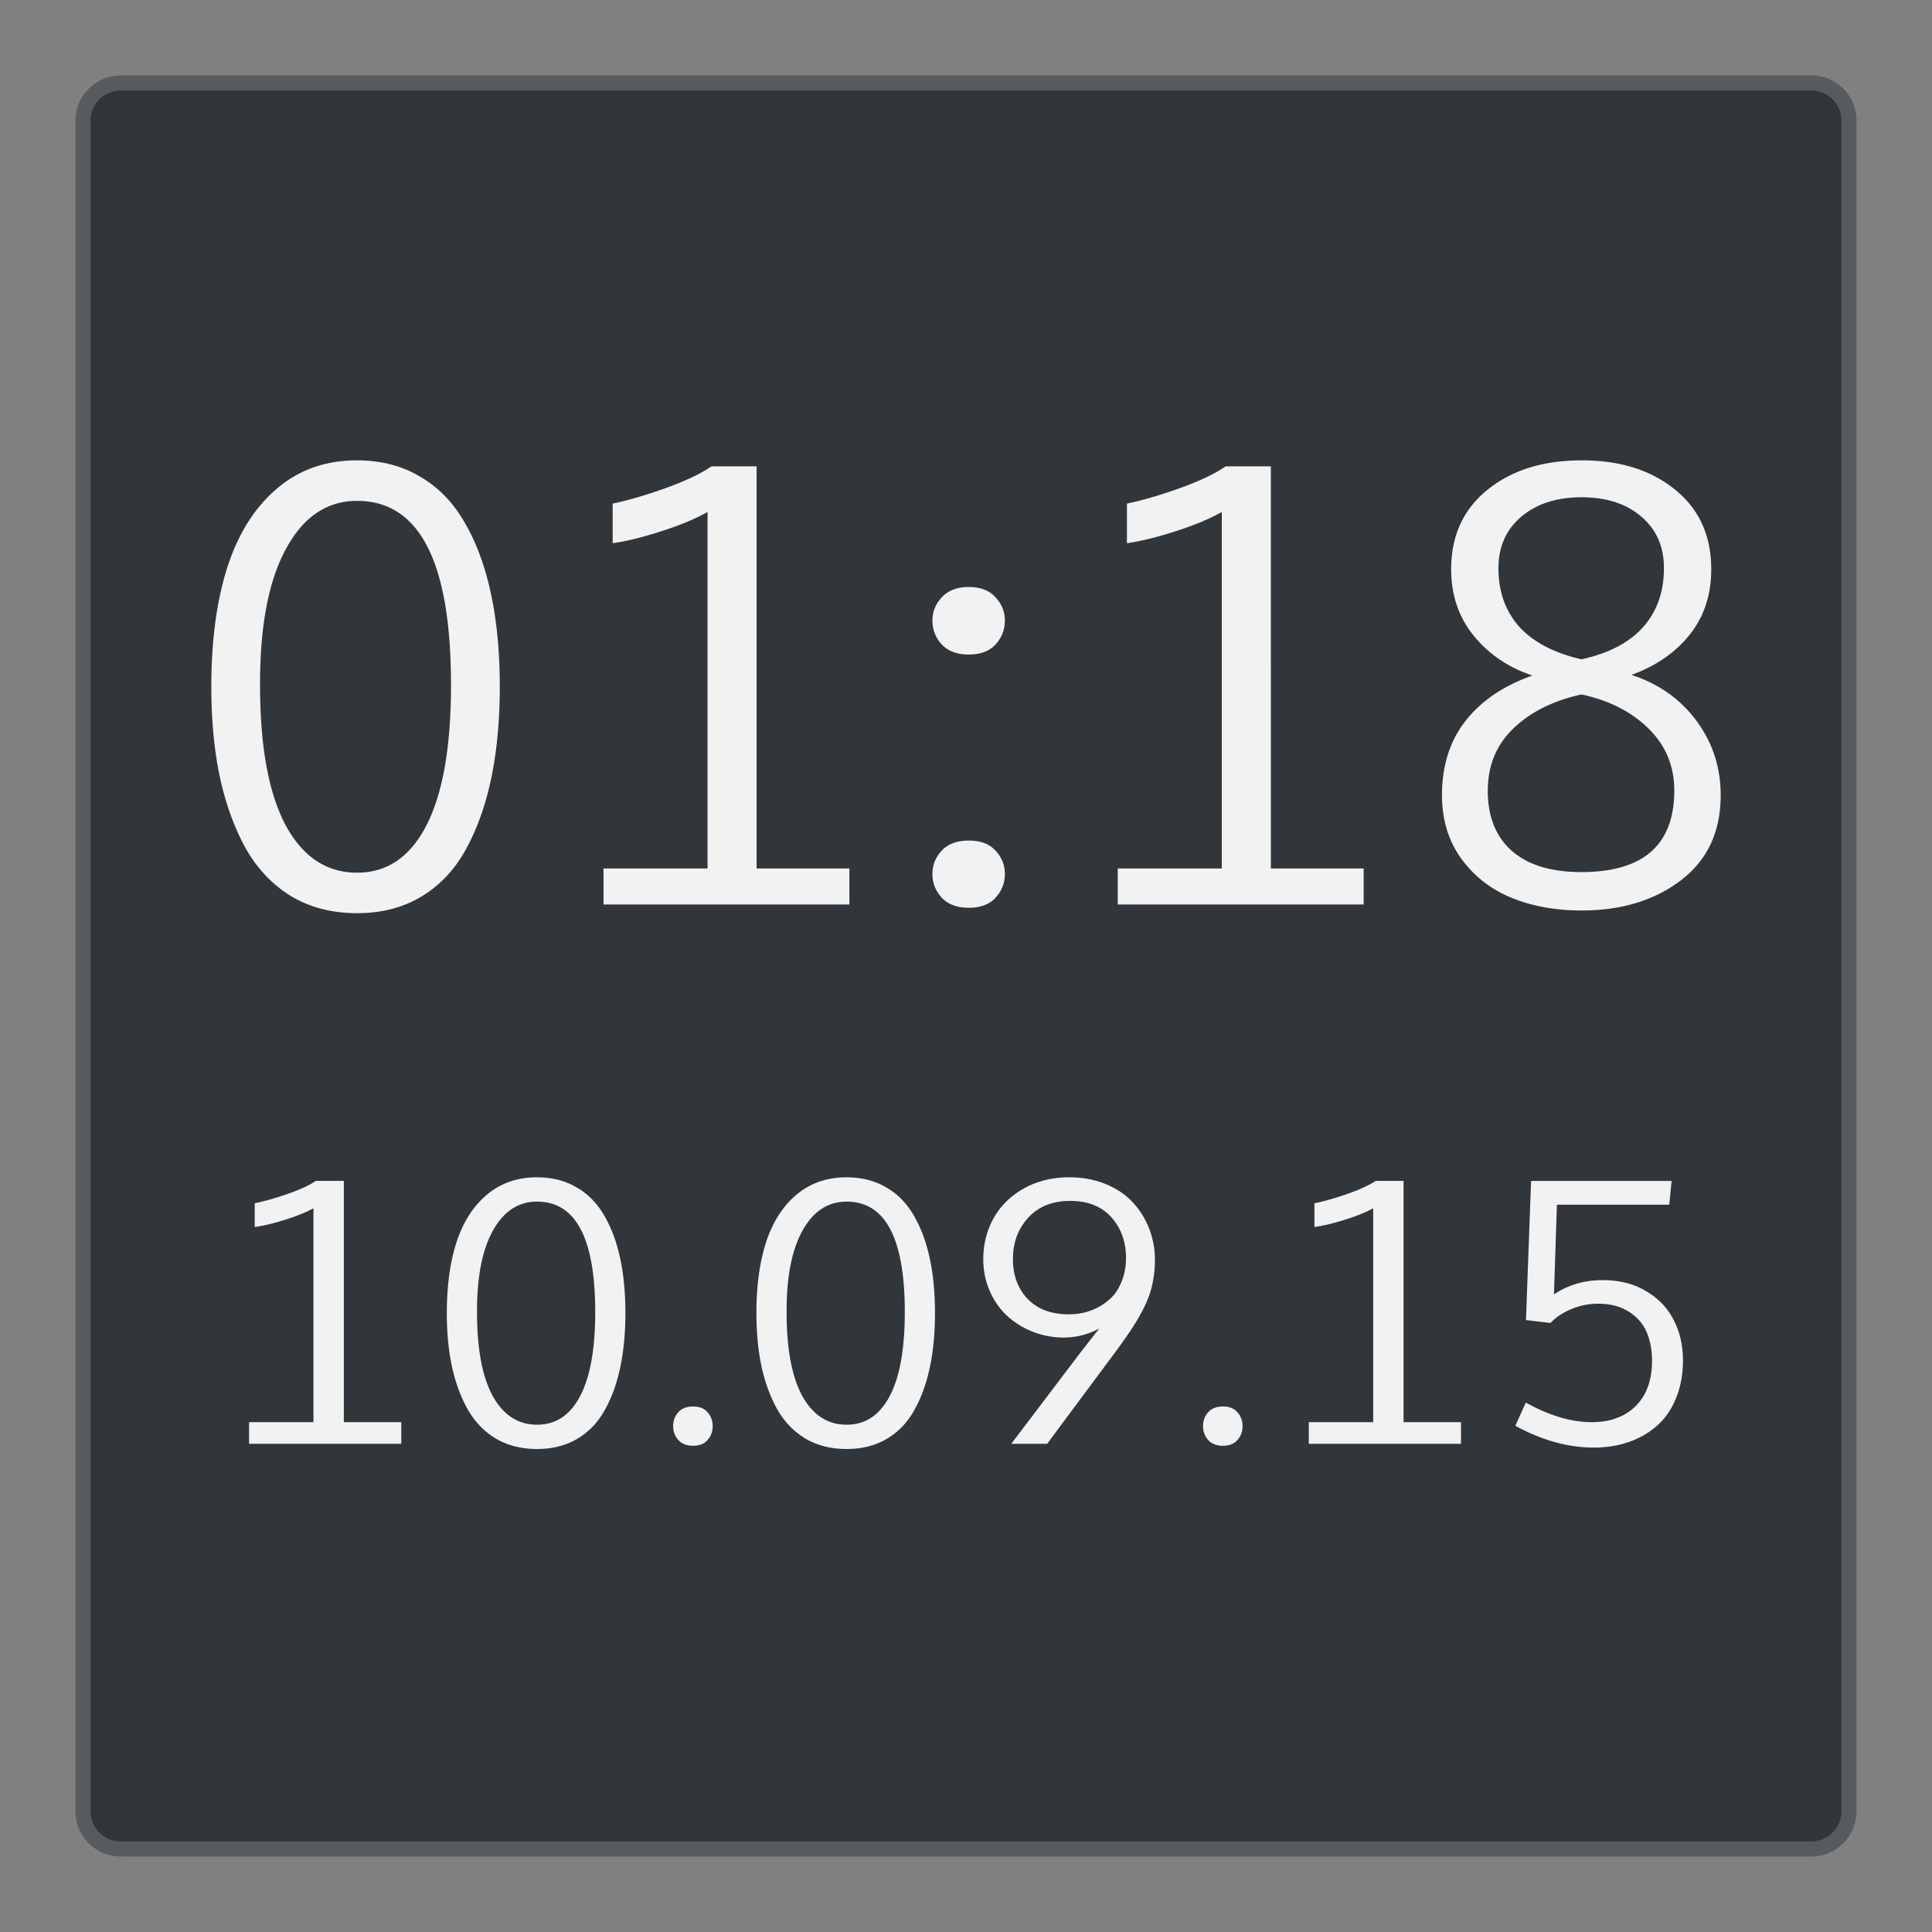 <svg xmlns="http://www.w3.org/2000/svg" viewBox="0 0 256 256"><rect x="0" y="0" width="256" height="256" fill="#808080" stroke="none"/><defs><style/></defs><path d="M16 10h224c3.324 0 6 2.676 6 6v224c0 3.324-2.676 6-6 6H16c-3.324 0-6-2.676-6-6V16c0-3.324 2.676-6 6-6z" fill="currentColor" fill-opacity=".5" color="#31363b"/><path d="M16 12h224c2.216 0 4 1.784 4 4v224c0 2.216-1.784 4-4 4H16c-2.216 0-4-1.784-4-4V16c0-2.216 1.784-4 4-4z" fill="currentColor" color="#31363b"/><path d="M47.307 61c-4.178 0-7.729 1.26-10.653 3.777-2.924 2.492-5.103 5.965-6.539 10.418C28.705 79.622 28 84.884 28 90.98c0 4.4.378 8.403 1.135 12.008.783 3.579 1.933 6.733 3.447 9.463 1.54 2.704 3.551 4.812 6.031 6.322 2.507 1.485 5.404 2.227 8.694 2.227 3.263 0 6.122-.742 8.576-2.227 2.48-1.51 4.452-3.63 5.914-6.36 1.488-2.731 2.597-5.885 3.328-9.464.731-3.578 1.098-7.568 1.098-11.969 0-4.585-.393-8.694-1.176-12.326-.783-3.658-1.944-6.8-3.484-9.424-1.515-2.65-3.487-4.679-5.915-6.084C53.247 61.716 50.466 61 47.307 61zm162.287 0c-5.117 0-9.281 1.299-12.492 3.896-3.212 2.598-4.817 6.11-4.817 10.538 0 3.393.99 6.321 2.975 8.787 2.01 2.465 4.61 4.228 7.795 5.289-3.838 1.352-6.802 3.365-8.89 6.043-2.063 2.65-3.095 5.923-3.095 9.82 0 3.234.848 6.031 2.545 8.39 1.723 2.36 3.956 4.096 6.698 5.21 2.74 1.113 5.822 1.67 9.242 1.67 5.3 0 9.698-1.339 13.197-4.016 3.498-2.677 5.248-6.43 5.248-11.254 0-3.685-1.07-6.97-3.21-9.86-2.142-2.889-5.013-4.917-8.616-6.083 3.263-1.193 5.835-2.97 7.715-5.328 1.906-2.386 2.857-5.275 2.857-8.668 0-4.454-1.592-7.966-4.777-10.538C218.809 62.3 214.685 61 209.594 61zm-115.332.795c-1.358.954-3.394 1.921-6.11 2.902-2.689.955-5.012 1.632-6.97 2.03v5.248c1.749-.239 3.863-.756 6.343-1.551 2.507-.795 4.582-1.656 6.227-2.584v47.236H79.969v4.772h32.582v-4.772h-12.297V61.795h-5.992zm68.142 0c-1.357.954-3.394 1.921-6.11 2.902-2.688.955-5.012 1.632-6.97 2.03v5.248c1.75-.239 3.864-.756 6.344-1.551 2.506-.795 4.582-1.656 6.227-2.584v47.236h-13.786v4.772h32.582v-4.772h-12.295V61.795h-5.992zm47.15 4.096c3.316 0 5.966.86 7.95 2.584 1.984 1.696 2.976 3.962 2.976 6.798 0 3.128-.912 5.728-2.74 7.795-1.827 2.068-4.556 3.498-8.185 4.293-3.603-.821-6.345-2.252-8.225-4.293-1.854-2.067-2.78-4.667-2.78-7.795 0-2.81 1.006-5.075 3.016-6.798 2.037-1.723 4.7-2.584 7.989-2.584zm-162.247.476c8.302 0 12.453 8.126 12.453 24.375 0 8.191-1.083 14.393-3.25 18.608-2.141 4.188-5.209 6.283-9.203 6.283-4.047 0-7.206-2.108-9.477-6.322-2.245-4.242-3.37-10.418-3.37-18.53-.025-7.766 1.112-13.77 3.41-18.011 2.297-4.268 5.442-6.403 9.437-6.403zM128.37 77.78c-1.54 0-2.727.45-3.562 1.352-.836.875-1.254 1.909-1.254 3.101 0 1.22.418 2.28 1.254 3.182.835.875 2.022 1.313 3.562 1.313s2.716-.438 3.525-1.313c.836-.901 1.254-1.962 1.254-3.182 0-1.192-.418-2.226-1.254-3.101-.809-.901-1.985-1.352-3.525-1.352zm81.184 14.235c3.68.795 6.645 2.306 8.89 4.533 2.272 2.227 3.407 4.957 3.407 8.191 0 7.21-4.1 10.815-12.297 10.815-4.021 0-7.102-.94-9.243-2.823-2.114-1.882-3.171-4.533-3.171-7.953 0-3.34 1.134-6.096 3.406-8.27 2.271-2.173 5.274-3.672 9.008-4.493zm-81.184 19.363c-1.54 0-2.727.438-3.562 1.312-.836.875-1.254 1.922-1.254 3.141 0 1.193.418 2.241 1.254 3.143.835.874 2.022 1.312 3.562 1.312s2.716-.438 3.525-1.312c.836-.902 1.254-1.95 1.254-3.143 0-1.22-.418-2.266-1.254-3.14-.809-.875-1.985-1.313-3.525-1.313zM71.161 156c-2.587 0-4.784.755-6.595 2.266-1.81 1.495-3.16 3.58-4.048 6.252-.873 2.656-1.311 5.812-1.311 9.47 0 2.64.234 5.042.703 7.205.485 2.147 1.197 4.04 2.135 5.678.954 1.622 2.197 2.887 3.732 3.793 1.552.89 3.347 1.336 5.383 1.336 2.02 0 3.79-.445 5.309-1.336 1.535-.906 2.757-2.178 3.662-3.816.921-1.639 1.608-3.531 2.06-5.678.453-2.147.678-4.542.678-7.182 0-2.751-.242-5.217-.726-7.396-.485-2.195-1.205-4.08-2.159-5.654-.937-1.591-2.157-2.806-3.66-3.649-1.487-.859-3.208-1.289-5.164-1.289zm41.02 0c-2.585 0-4.785.755-6.595 2.266-1.81 1.495-3.16 3.58-4.049 6.252-.873 2.656-1.308 5.812-1.308 9.47 0 2.64.234 5.042.703 7.205.485 2.147 1.195 4.04 2.132 5.678.954 1.622 2.2 2.887 3.735 3.793 1.551.89 3.346 1.336 5.383 1.336 2.02 0 3.789-.445 5.308-1.336 1.536-.906 2.755-2.178 3.66-3.816.922-1.639 1.608-3.531 2.06-5.678.454-2.147.68-4.542.68-7.182 0-2.751-.241-5.217-.726-7.396-.485-2.195-1.205-4.08-2.158-5.654-.938-1.591-2.157-2.806-3.66-3.649-1.487-.859-3.209-1.289-5.164-1.289zm29.505 0c-2.263 0-4.267.492-6.012 1.479-1.746.97-3.079 2.275-4 3.914-.921 1.638-1.383 3.458-1.383 5.462 0 1.511.291 2.926.873 4.247.582 1.304 1.358 2.402 2.328 3.293a11.13 11.13 0 0 0 7.418 2.837c1.665 0 3.249-.398 4.752-1.193a384.399 384.399 0 0 0-2.473 3.15L134 191.31h4.752l8.656-11.643a97.822 97.822 0 0 0 2.278-3.174 31.378 31.378 0 0 0 1.697-2.838c.598-1.129 1.02-2.227 1.262-3.293a14.54 14.54 0 0 0 .386-3.435c0-1.432-.249-2.8-.75-4.104a10.821 10.821 0 0 0-2.158-3.482c-.937-1.018-2.133-1.83-3.588-2.434-1.454-.604-3.072-.906-4.85-.906zm-99.836.477c-.84.572-2.103 1.153-3.784 1.742-1.664.572-3.102.978-4.314 1.217v3.148c1.083-.143 2.392-.453 3.928-.93 1.551-.477 2.835-.994 3.853-1.55v28.341H33v2.864h20.172v-2.864h-7.613v-31.968h-3.71zm140.42 0c-.84.572-2.1 1.153-3.782 1.742-1.664.572-3.104.978-4.316 1.217v3.148c1.083-.143 2.392-.453 3.928-.93 1.551-.477 2.837-.994 3.855-1.55v28.341h-8.533v2.864h20.17v-2.864h-7.613v-31.968h-3.71zm20.607 0l-.678 18.441 3.248.383c.744-.78 1.681-1.4 2.813-1.862a9.162 9.162 0 0 1 3.49-.69c1.632 0 2.999.356 4.098 1.071 1.099.7 1.883 1.608 2.351 2.721.469 1.097.703 2.354.703 3.77 0 2.576-.727 4.58-2.181 6.011-1.439 1.416-3.37 2.123-5.795 2.123-2.716 0-5.633-.866-8.752-2.6l-1.381 3.077c3.507 1.924 6.974 2.887 10.4 2.887 1.665 0 3.209-.246 4.631-.739 1.423-.493 2.666-1.21 3.733-2.148 1.083-.954 1.923-2.171 2.521-3.65.614-1.496.922-3.173.922-5.034 0-1.956-.405-3.722-1.213-5.297-.792-1.59-2.004-2.87-3.637-3.84-1.632-.986-3.555-1.478-5.77-1.478-2.424 0-4.58.628-6.472 1.885l.389-11.881h14.885l.314-3.15h-18.62zm-61.07 2.648c2.343 0 4.162.725 5.455 2.172 1.293 1.447 1.94 3.236 1.94 5.367 0 1.082-.171 2.068-.51 2.959-.324.875-.743 1.59-1.26 2.147a7.66 7.66 0 0 1-1.795 1.382 8.26 8.26 0 0 1-2.035.787 9.394 9.394 0 0 1-1.989.215c-2.311 0-4.122-.675-5.431-2.027-1.31-1.368-1.963-3.141-1.963-5.32 0-2.147.67-3.96 2.011-5.44 1.358-1.495 3.217-2.242 5.577-2.242zm-70.647.096c5.14 0 7.71 4.875 7.71 14.625 0 4.914-.671 8.635-2.013 11.164-1.325 2.513-3.224 3.77-5.697 3.77-2.505 0-4.46-1.265-5.867-3.794-1.39-2.544-2.086-6.25-2.086-11.117-.016-4.66.687-8.262 2.11-10.806 1.422-2.561 3.37-3.842 5.843-3.842zm41.022 0c5.14 0 7.709 4.875 7.709 14.625 0 4.914-.67 8.635-2.012 11.164-1.325 2.513-3.224 3.77-5.697 3.77-2.506 0-4.461-1.265-5.868-3.794-1.39-2.544-2.085-6.25-2.085-11.117-.017-4.66.687-8.262 2.109-10.806 1.422-2.561 3.37-3.842 5.844-3.842zM91.84 186.369c-.857 0-1.51.255-1.963.764-.453.509-.68 1.122-.68 1.838 0 .7.227 1.31.68 1.836.469.509 1.122.763 1.963.763.84 0 1.48-.254 1.916-.763.452-.51.678-1.12.678-1.836s-.226-1.33-.678-1.838c-.437-.51-1.076-.764-1.916-.764zm70.21 0c-.856 0-1.512.255-1.964.764-.453.509-.678 1.122-.678 1.838 0 .7.225 1.31.678 1.836.469.509 1.124.763 1.965.763.84 0 1.48-.254 1.916-.763.452-.51.678-1.12.678-1.836s-.226-1.33-.678-1.838c-.437-.51-1.076-.764-1.916-.764z" fill="currentColor" color="#f2f2f2"/></svg>